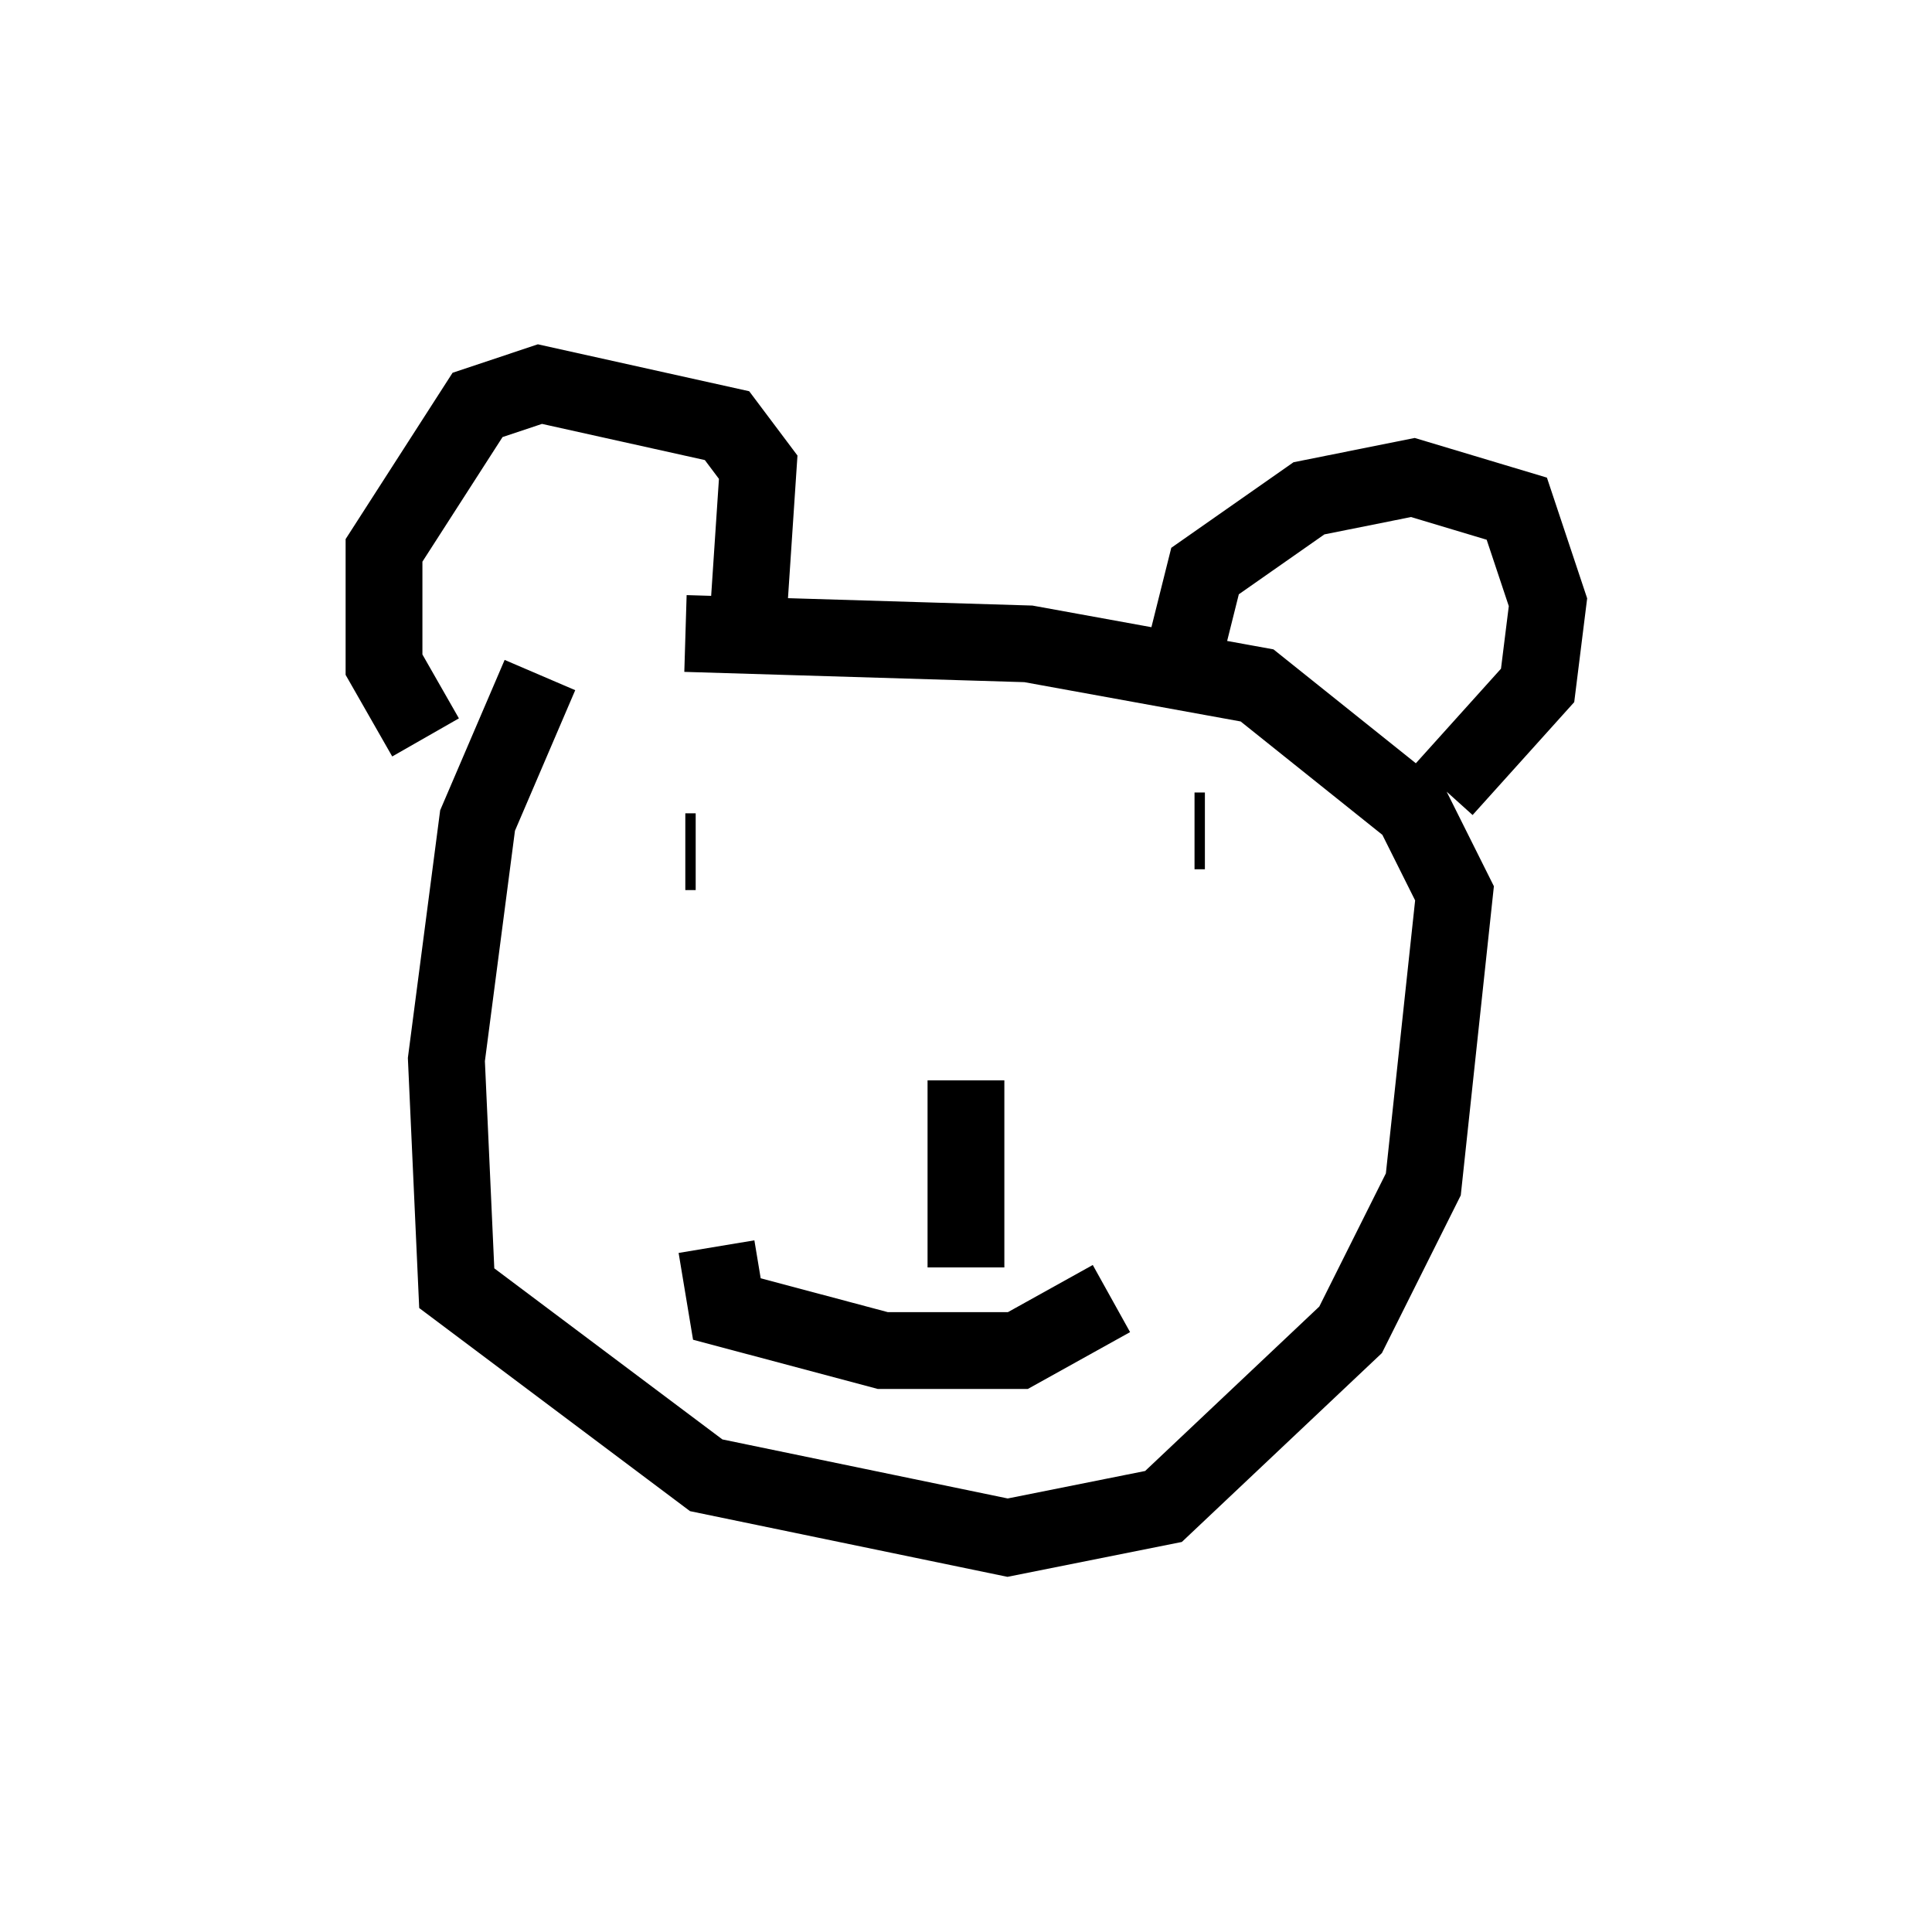 <?xml version="1.0" encoding="utf-8" ?>
<svg baseProfile="full" height="25.02" version="1.1" width="25.155" xmlns="http://www.w3.org/2000/svg" xmlns:ev="http://www.w3.org/2001/xml-events" xmlns:xlink="http://www.w3.org/1999/xlink"><defs /><rect fill="white" height="25.02" width="25.155" x="0" y="0" /><path d="M8.383, 8.248 m-1.353, 0.541 l-0.812, 1.894 -0.406, 3.112 l0.135, 2.977 3.248, 2.436 l3.924, 0.812 2.03, -0.406 l2.436, -2.3 0.947, -1.894 l0.406, -3.789 -0.541, -1.083 l-2.03, -1.624 -2.977, -0.541 l-4.465, -0.135 m0.812, -0.135 l0.135, -2.03 -0.406, -0.541 l-2.436, -0.541 -0.812, 0.271 l-1.218, 1.894 0.0, 1.488 l0.541, 0.947 m9.878, -1.083 l0.271, -1.083 1.353, -0.947 l1.353, -0.271 1.353, 0.406 l0.406, 1.218 -0.135, 1.083 l-1.218, 1.353 m-6.225, 3.789 l0.0, 2.436 m-3.248, -0.271 l0.135, 0.812 2.03, 0.541 l1.759, 0.0 1.218, -0.677 m-1.759, -3.924 l0.0, 0.0 m-3.789, -1.894 l0.135, 0.0 m6.495, -0.271 l0.135, 0.0 " fill="none" stroke="black" stroke-width="1" /></svg>